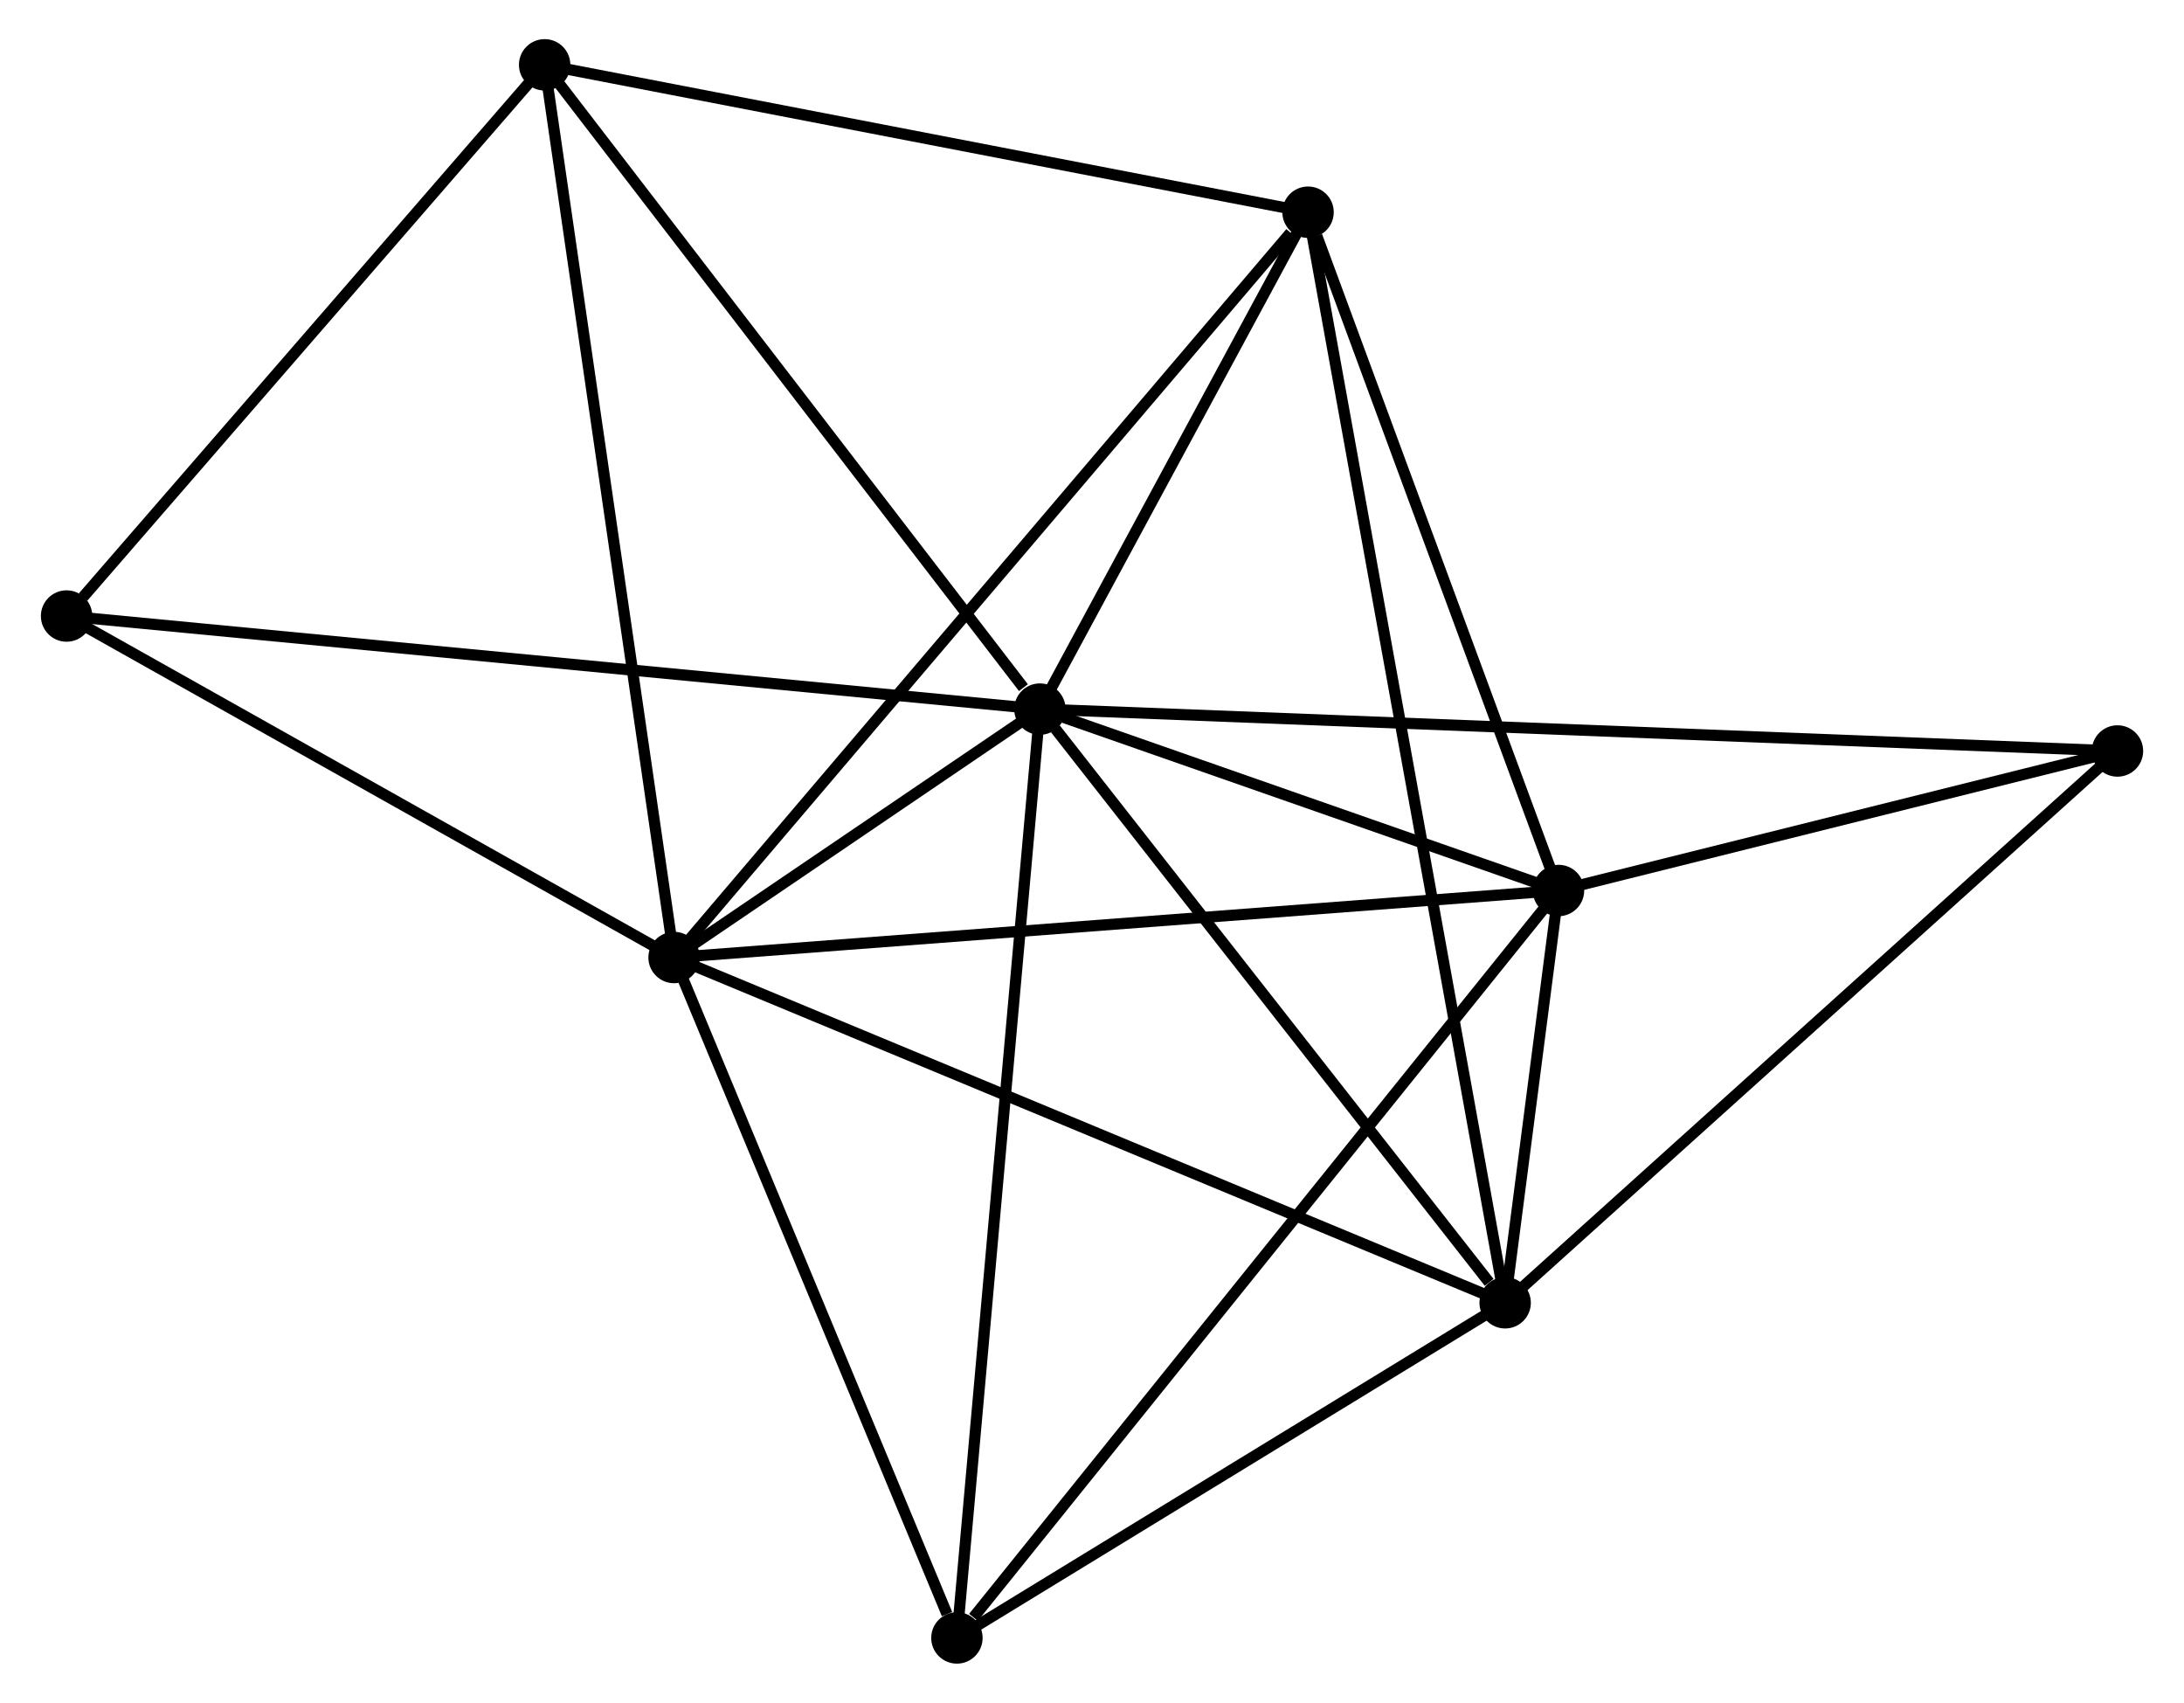 <?xml version="1.0" encoding="UTF-8" standalone="no"?>
<!DOCTYPE svg PUBLIC "-//W3C//DTD SVG 1.1//EN"
 "http://www.w3.org/Graphics/SVG/1.1/DTD/svg11.dtd">
<!-- Generated by graphviz version 2.36.0 (20140111.2315)
 -->
<!-- Title: %3 Pages: 1 -->
<svg width="195pt" height="152pt"
 viewBox="0.00 0.00 195.12 152.34" xmlns="http://www.w3.org/2000/svg" xmlns:xlink="http://www.w3.org/1999/xlink">
<g id="graph0" class="graph" transform="scale(1 1) rotate(0) translate(4 148.341)">
<title>%3</title>
<!-- 0 -->
<g id="node1" class="node"><title>0</title>
<ellipse fill="black" stroke="black" cx="88.899" cy="-84.9" rx="1.8" ry="1.8"/>
</g>
<!-- 1 -->
<g id="node2" class="node"><title>1</title>
<ellipse fill="black" stroke="black" cx="56.162" cy="-62.675" rx="1.8" ry="1.8"/>
</g>
<!-- 0&#45;&#45;1 -->
<g id="edge1" class="edge"><title>0&#45;&#45;1</title>
<path fill="none" stroke="black" d="M87.139,-83.705C81.402,-79.81 63.293,-67.516 57.774,-63.769"/>
</g>
<!-- 2 -->
<g id="node3" class="node"><title>2</title>
<ellipse fill="black" stroke="black" cx="130.531" cy="-31.785" rx="1.8" ry="1.8"/>
</g>
<!-- 0&#45;&#45;2 -->
<g id="edge2" class="edge"><title>0&#45;&#45;2</title>
<path fill="none" stroke="black" d="M90.284,-83.133C96.605,-75.068 122.678,-41.803 129.098,-33.613"/>
</g>
<!-- 3 -->
<g id="node4" class="node"><title>3</title>
<ellipse fill="black" stroke="black" cx="135.305" cy="-68.67" rx="1.8" ry="1.8"/>
</g>
<!-- 0&#45;&#45;3 -->
<g id="edge3" class="edge"><title>0&#45;&#45;3</title>
<path fill="none" stroke="black" d="M90.893,-84.203C98.526,-81.533 125.84,-71.981 133.37,-69.347"/>
</g>
<!-- 4 -->
<g id="node5" class="node"><title>4</title>
<ellipse fill="black" stroke="black" cx="112.893" cy="-129.355" rx="1.8" ry="1.8"/>
</g>
<!-- 0&#45;&#45;4 -->
<g id="edge4" class="edge"><title>0&#45;&#45;4</title>
<path fill="none" stroke="black" d="M89.93,-86.81C93.877,-94.122 107.999,-120.287 111.893,-127.501"/>
</g>
<!-- 5 -->
<g id="node6" class="node"><title>5</title>
<ellipse fill="black" stroke="black" cx="44.58" cy="-142.541" rx="1.8" ry="1.8"/>
</g>
<!-- 0&#45;&#45;5 -->
<g id="edge5" class="edge"><title>0&#45;&#45;5</title>
<path fill="none" stroke="black" d="M87.424,-86.818C80.576,-95.725 51.942,-132.967 45.76,-141.007"/>
</g>
<!-- 6 -->
<g id="node7" class="node"><title>6</title>
<ellipse fill="black" stroke="black" cx="81.472" cy="-1.8" rx="1.8" ry="1.8"/>
</g>
<!-- 0&#45;&#45;6 -->
<g id="edge6" class="edge"><title>0&#45;&#45;6</title>
<path fill="none" stroke="black" d="M88.716,-82.846C87.688,-71.349 82.66,-15.091 81.65,-3.782"/>
</g>
<!-- 7 -->
<g id="node8" class="node"><title>7</title>
<ellipse fill="black" stroke="black" cx="185.324" cy="-81.153" rx="1.8" ry="1.8"/>
</g>
<!-- 0&#45;&#45;7 -->
<g id="edge7" class="edge"><title>0&#45;&#45;7</title>
<path fill="none" stroke="black" d="M90.913,-84.822C103.462,-84.334 170.805,-81.717 183.321,-81.23"/>
</g>
<!-- 8 -->
<g id="node9" class="node"><title>8</title>
<ellipse fill="black" stroke="black" cx="1.8" cy="-93.227" rx="1.8" ry="1.8"/>
</g>
<!-- 0&#45;&#45;8 -->
<g id="edge8" class="edge"><title>0&#45;&#45;8</title>
<path fill="none" stroke="black" d="M87.08,-85.074C75.745,-86.157 14.915,-91.973 3.609,-93.054"/>
</g>
<!-- 1&#45;&#45;2 -->
<g id="edge9" class="edge"><title>1&#45;&#45;2</title>
<path fill="none" stroke="black" d="M58,-61.911C68.289,-57.637 118.636,-36.725 128.757,-32.522"/>
</g>
<!-- 1&#45;&#45;3 -->
<g id="edge10" class="edge"><title>1&#45;&#45;3</title>
<path fill="none" stroke="black" d="M58.118,-62.823C69.068,-63.652 122.647,-67.711 133.417,-68.527"/>
</g>
<!-- 1&#45;&#45;4 -->
<g id="edge11" class="edge"><title>1&#45;&#45;4</title>
<path fill="none" stroke="black" d="M57.564,-64.323C65.345,-73.468 103.154,-117.907 111.332,-127.519"/>
</g>
<!-- 1&#45;&#45;5 -->
<g id="edge12" class="edge"><title>1&#45;&#45;5</title>
<path fill="none" stroke="black" d="M55.875,-64.649C54.273,-75.698 46.432,-129.767 44.856,-140.636"/>
</g>
<!-- 1&#45;&#45;6 -->
<g id="edge13" class="edge"><title>1&#45;&#45;6</title>
<path fill="none" stroke="black" d="M56.892,-60.918C60.523,-52.185 76.619,-13.473 80.587,-3.931"/>
</g>
<!-- 1&#45;&#45;8 -->
<g id="edge14" class="edge"><title>1&#45;&#45;8</title>
<path fill="none" stroke="black" d="M54.353,-63.691C46.099,-68.33 12.054,-87.464 3.671,-92.175"/>
</g>
<!-- 2&#45;&#45;3 -->
<g id="edge15" class="edge"><title>2&#45;&#45;3</title>
<path fill="none" stroke="black" d="M130.788,-33.768C131.625,-40.232 134.265,-60.635 135.07,-66.854"/>
</g>
<!-- 2&#45;&#45;4 -->
<g id="edge16" class="edge"><title>2&#45;&#45;4</title>
<path fill="none" stroke="black" d="M130.163,-33.822C127.867,-46.52 115.549,-114.663 113.26,-127.328"/>
</g>
<!-- 2&#45;&#45;6 -->
<g id="edge17" class="edge"><title>2&#45;&#45;6</title>
<path fill="none" stroke="black" d="M128.899,-30.787C121.45,-26.235 90.726,-7.456 83.161,-2.832"/>
</g>
<!-- 2&#45;&#45;7 -->
<g id="edge18" class="edge"><title>2&#45;&#45;7</title>
<path fill="none" stroke="black" d="M131.886,-33.005C139.4,-39.776 175.917,-72.677 183.816,-79.793"/>
</g>
<!-- 3&#45;&#45;4 -->
<g id="edge19" class="edge"><title>3&#45;&#45;4</title>
<path fill="none" stroke="black" d="M134.659,-70.421C131.443,-79.127 117.191,-117.719 113.678,-127.231"/>
</g>
<!-- 3&#45;&#45;6 -->
<g id="edge20" class="edge"><title>3&#45;&#45;6</title>
<path fill="none" stroke="black" d="M133.975,-67.017C126.592,-57.846 90.714,-13.28 82.954,-3.641"/>
</g>
<!-- 3&#45;&#45;7 -->
<g id="edge21" class="edge"><title>3&#45;&#45;7</title>
<path fill="none" stroke="black" d="M137.455,-69.207C145.682,-71.26 175.121,-78.606 183.238,-80.632"/>
</g>
<!-- 4&#45;&#45;5 -->
<g id="edge22" class="edge"><title>4&#45;&#45;5</title>
<path fill="none" stroke="black" d="M110.923,-129.735C100.947,-131.661 56.117,-140.314 46.429,-142.184"/>
</g>
<!-- 5&#45;&#45;8 -->
<g id="edge23" class="edge"><title>5&#45;&#45;8</title>
<path fill="none" stroke="black" d="M43.157,-140.9C36.662,-133.413 9.869,-102.529 3.273,-94.924"/>
</g>
</g>
</svg>
